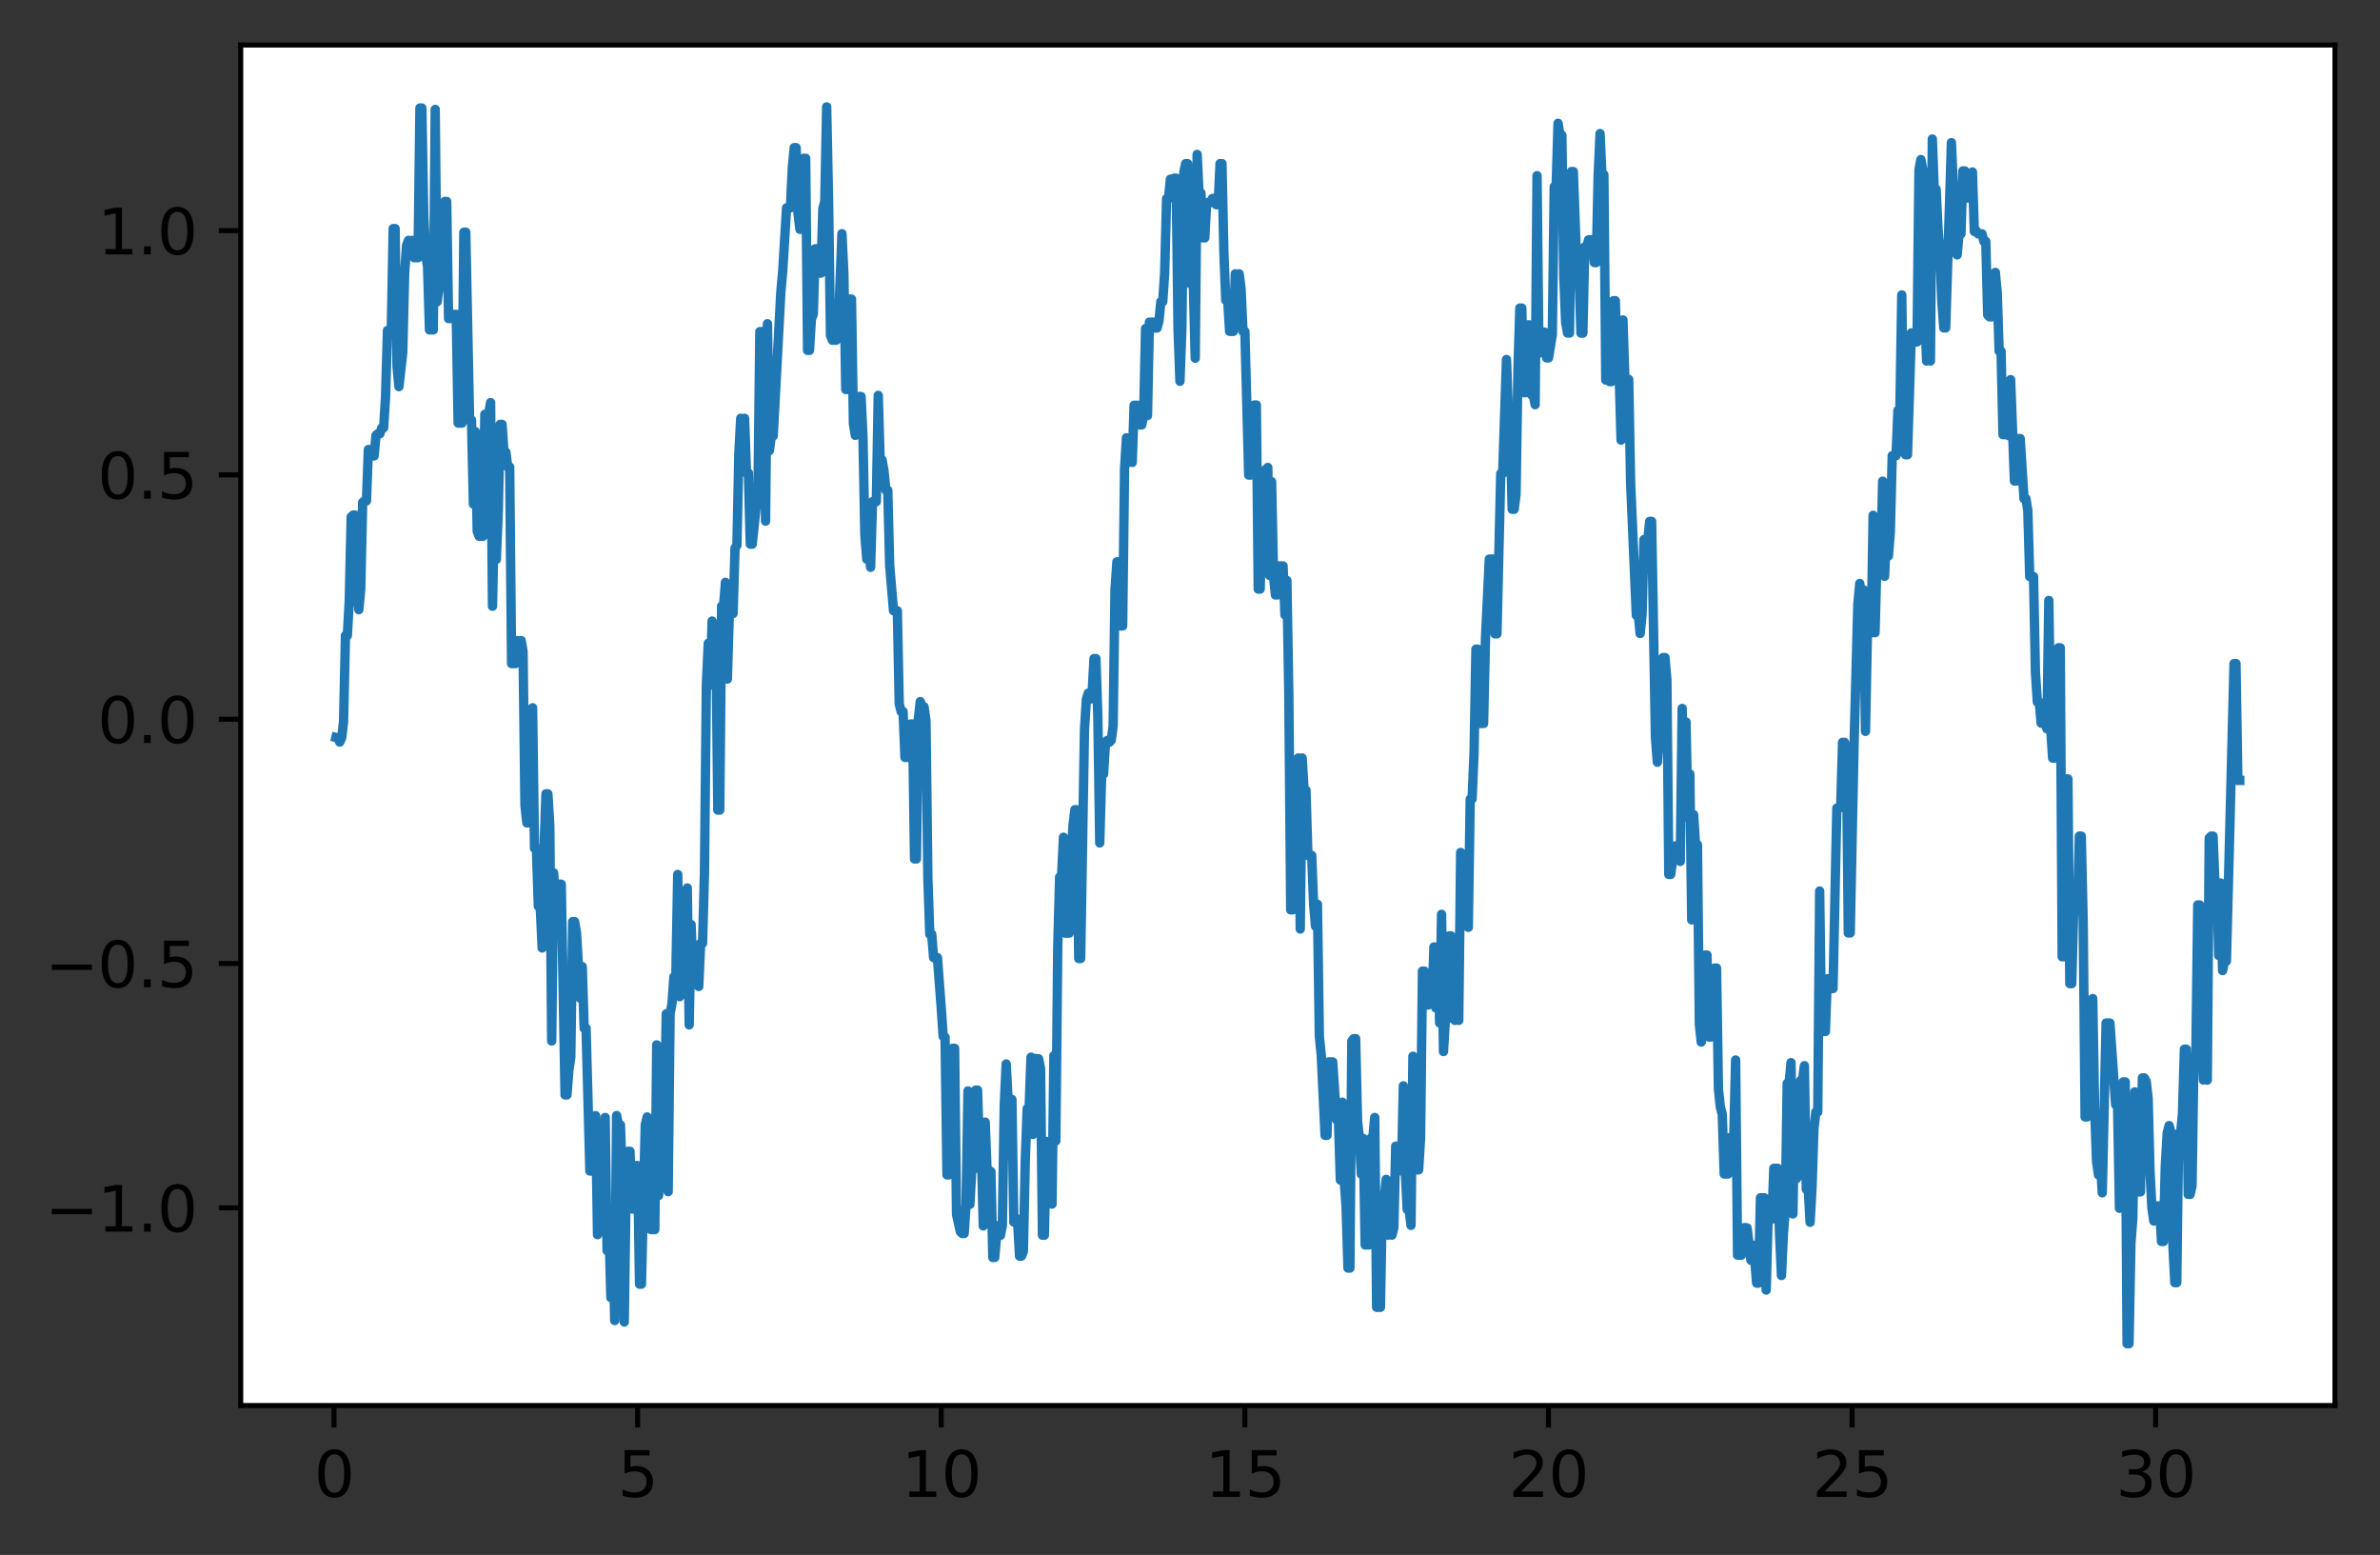 <?xml version="1.0" encoding="utf-8" standalone="no"?>
<!DOCTYPE svg PUBLIC "-//W3C//DTD SVG 1.1//EN"
  "http://www.w3.org/Graphics/SVG/1.1/DTD/svg11.dtd">
<svg height="248.518pt" version="1.1" viewBox="0 0 380.483 248.518" width="380.483pt" xmlns="http://www.w3.org/2000/svg" xmlns:xlink="http://www.w3.org/1999/xlink">
 <rect x="0" y="0" width="380.483" height="248.518" fill="#333333" stroke="none"/>
 <defs>
  <style type="text/css">*{stroke-linecap:butt;stroke-linejoin:round;}</style>
 </defs>
 <g id="figure_1">
  <g id="patch_1">
   <path d="M -0 248.518 
L 380.483 248.518 
L 380.483 0 
L -0 0 
z
" style="fill:none;"/>
  </g>
  <g id="axes_1">
   <g id="patch_2">
    <path d="M 38.483 224.64 
L 373.283 224.64 
L 373.283 7.2 
L 38.483 7.2 
z
" style="fill:#ffffff;"/>
   </g>
   <g id="matplotlib.axis_1">
    <g id="xtick_1">
     <g id="line2d_1">
      <defs>
       <path d="M 0 0 
L 0 3.5 
" id="m17f7e27349" style="stroke:#000000;stroke-width:0.8;"/>
      </defs>
      <g>
       <use style="stroke:#000000;stroke-width:0.8;" x="53.396" xlink:href="#m17f7e27349" y="224.64"/>
      </g>
     </g>
     <g id="text_1">
      <!-- 0 -->
      <g transform="translate(50.214 239.238)scale(0.1 -0.1)">
       <defs>
        <path d="M 2034 4250 
Q 1547 4250 1301 3770 
Q 1056 3291 1056 2328 
Q 1056 1369 1301 889 
Q 1547 409 2034 409 
Q 2525 409 2770 889 
Q 3016 1369 3016 2328 
Q 3016 3291 2770 3770 
Q 2525 4250 2034 4250 
z
M 2034 4750 
Q 2819 4750 3233 4129 
Q 3647 3509 3647 2328 
Q 3647 1150 3233 529 
Q 2819 -91 2034 -91 
Q 1250 -91 836 529 
Q 422 1150 422 2328 
Q 422 3509 836 4129 
Q 1250 4750 2034 4750 
z
" id="DejaVuSans-30" transform="scale(0.016)"/>
       </defs>
       <use xlink:href="#DejaVuSans-30"/>
      </g>
     </g>
    </g>
    <g id="xtick_2">
     <g id="line2d_2">
      <g>
       <use style="stroke:#000000;stroke-width:0.8;" x="101.934" xlink:href="#m17f7e27349" y="224.64"/>
      </g>
     </g>
     <g id="text_2">
      <!-- 5 -->
      <g transform="translate(98.753 239.238)scale(0.1 -0.1)">
       <defs>
        <path d="M 691 4666 
L 3169 4666 
L 3169 4134 
L 1269 4134 
L 1269 2991 
Q 1406 3038 1543 3061 
Q 1681 3084 1819 3084 
Q 2600 3084 3056 2656 
Q 3513 2228 3513 1497 
Q 3513 744 3044 326 
Q 2575 -91 1722 -91 
Q 1428 -91 1123 -41 
Q 819 9 494 109 
L 494 744 
Q 775 591 1075 516 
Q 1375 441 1709 441 
Q 2250 441 2565 725 
Q 2881 1009 2881 1497 
Q 2881 1984 2565 2268 
Q 2250 2553 1709 2553 
Q 1456 2553 1204 2497 
Q 953 2441 691 2322 
L 691 4666 
z
" id="DejaVuSans-35" transform="scale(0.016)"/>
       </defs>
       <use xlink:href="#DejaVuSans-35"/>
      </g>
     </g>
    </g>
    <g id="xtick_3">
     <g id="line2d_3">
      <g>
       <use style="stroke:#000000;stroke-width:0.8;" x="150.472" xlink:href="#m17f7e27349" y="224.64"/>
      </g>
     </g>
     <g id="text_3">
      <!-- 10 -->
      <g transform="translate(144.11 239.238)scale(0.1 -0.1)">
       <defs>
        <path d="M 794 531 
L 1825 531 
L 1825 4091 
L 703 3866 
L 703 4441 
L 1819 4666 
L 2450 4666 
L 2450 531 
L 3481 531 
L 3481 0 
L 794 0 
L 794 531 
z
" id="DejaVuSans-31" transform="scale(0.016)"/>
       </defs>
       <use xlink:href="#DejaVuSans-31"/>
       <use x="63.623" xlink:href="#DejaVuSans-30"/>
      </g>
     </g>
    </g>
    <g id="xtick_4">
     <g id="line2d_4">
      <g>
       <use style="stroke:#000000;stroke-width:0.8;" x="199.01" xlink:href="#m17f7e27349" y="224.64"/>
      </g>
     </g>
     <g id="text_4">
      <!-- 15 -->
      <g transform="translate(192.648 239.238)scale(0.1 -0.1)">
       <use xlink:href="#DejaVuSans-31"/>
       <use x="63.623" xlink:href="#DejaVuSans-35"/>
      </g>
     </g>
    </g>
    <g id="xtick_5">
     <g id="line2d_5">
      <g>
       <use style="stroke:#000000;stroke-width:0.8;" x="247.548" xlink:href="#m17f7e27349" y="224.64"/>
      </g>
     </g>
     <g id="text_5">
      <!-- 20 -->
      <g transform="translate(241.186 239.238)scale(0.1 -0.1)">
       <defs>
        <path d="M 1228 531 
L 3431 531 
L 3431 0 
L 469 0 
L 469 531 
Q 828 903 1448 1529 
Q 2069 2156 2228 2338 
Q 2531 2678 2651 2914 
Q 2772 3150 2772 3378 
Q 2772 3750 2511 3984 
Q 2250 4219 1831 4219 
Q 1534 4219 1204 4116 
Q 875 4013 500 3803 
L 500 4441 
Q 881 4594 1212 4672 
Q 1544 4750 1819 4750 
Q 2544 4750 2975 4387 
Q 3406 4025 3406 3419 
Q 3406 3131 3298 2873 
Q 3191 2616 2906 2266 
Q 2828 2175 2409 1742 
Q 1991 1309 1228 531 
z
" id="DejaVuSans-32" transform="scale(0.016)"/>
       </defs>
       <use xlink:href="#DejaVuSans-32"/>
       <use x="63.623" xlink:href="#DejaVuSans-30"/>
      </g>
     </g>
    </g>
    <g id="xtick_6">
     <g id="line2d_6">
      <g>
       <use style="stroke:#000000;stroke-width:0.8;" x="296.086" xlink:href="#m17f7e27349" y="224.64"/>
      </g>
     </g>
     <g id="text_6">
      <!-- 25 -->
      <g transform="translate(289.724 239.238)scale(0.1 -0.1)">
       <use xlink:href="#DejaVuSans-32"/>
       <use x="63.623" xlink:href="#DejaVuSans-35"/>
      </g>
     </g>
    </g>
    <g id="xtick_7">
     <g id="line2d_7">
      <g>
       <use style="stroke:#000000;stroke-width:0.8;" x="344.625" xlink:href="#m17f7e27349" y="224.64"/>
      </g>
     </g>
     <g id="text_7">
      <!-- 30 -->
      <g transform="translate(338.262 239.238)scale(0.1 -0.1)">
       <defs>
        <path d="M 2597 2516 
Q 3050 2419 3304 2112 
Q 3559 1806 3559 1356 
Q 3559 666 3084 287 
Q 2609 -91 1734 -91 
Q 1441 -91 1130 -33 
Q 819 25 488 141 
L 488 750 
Q 750 597 1062 519 
Q 1375 441 1716 441 
Q 2309 441 2620 675 
Q 2931 909 2931 1356 
Q 2931 1769 2642 2001 
Q 2353 2234 1838 2234 
L 1294 2234 
L 1294 2753 
L 1863 2753 
Q 2328 2753 2575 2939 
Q 2822 3125 2822 3475 
Q 2822 3834 2567 4026 
Q 2313 4219 1838 4219 
Q 1578 4219 1281 4162 
Q 984 4106 628 3988 
L 628 4550 
Q 988 4650 1302 4700 
Q 1616 4750 1894 4750 
Q 2613 4750 3031 4423 
Q 3450 4097 3450 3541 
Q 3450 3153 3228 2886 
Q 3006 2619 2597 2516 
z
" id="DejaVuSans-33" transform="scale(0.016)"/>
       </defs>
       <use xlink:href="#DejaVuSans-33"/>
       <use x="63.623" xlink:href="#DejaVuSans-30"/>
      </g>
     </g>
    </g>
   </g>
   <g id="matplotlib.axis_2">
    <g id="ytick_1">
     <g id="line2d_8">
      <defs>
       <path d="M 0 0 
L -3.5 0 
" id="mf1d650a796" style="stroke:#000000;stroke-width:0.8;"/>
      </defs>
      <g>
       <use style="stroke:#000000;stroke-width:0.8;" x="38.483" xlink:href="#mf1d650a796" y="193.047"/>
      </g>
     </g>
     <g id="text_8">
      <!-- −1.0 -->
      <g transform="translate(7.2 196.846)scale(0.1 -0.1)">
       <defs>
        <path d="M 678 2272 
L 4684 2272 
L 4684 1741 
L 678 1741 
L 678 2272 
z
" id="DejaVuSans-2212" transform="scale(0.016)"/>
        <path d="M 684 794 
L 1344 794 
L 1344 0 
L 684 0 
L 684 794 
z
" id="DejaVuSans-2e" transform="scale(0.016)"/>
       </defs>
       <use xlink:href="#DejaVuSans-2212"/>
       <use x="83.789" xlink:href="#DejaVuSans-31"/>
       <use x="147.412" xlink:href="#DejaVuSans-2e"/>
       <use x="179.199" xlink:href="#DejaVuSans-30"/>
      </g>
     </g>
    </g>
    <g id="ytick_2">
     <g id="line2d_9">
      <g>
       <use style="stroke:#000000;stroke-width:0.8;" x="38.483" xlink:href="#mf1d650a796" y="153.999"/>
      </g>
     </g>
     <g id="text_9">
      <!-- −0.5 -->
      <g transform="translate(7.2 157.798)scale(0.1 -0.1)">
       <use xlink:href="#DejaVuSans-2212"/>
       <use x="83.789" xlink:href="#DejaVuSans-30"/>
       <use x="147.412" xlink:href="#DejaVuSans-2e"/>
       <use x="179.199" xlink:href="#DejaVuSans-35"/>
      </g>
     </g>
    </g>
    <g id="ytick_3">
     <g id="line2d_10">
      <g>
       <use style="stroke:#000000;stroke-width:0.8;" x="38.483" xlink:href="#mf1d650a796" y="114.95"/>
      </g>
     </g>
     <g id="text_10">
      <!-- 0.0 -->
      <g transform="translate(15.58 118.75)scale(0.1 -0.1)">
       <use xlink:href="#DejaVuSans-30"/>
       <use x="63.623" xlink:href="#DejaVuSans-2e"/>
       <use x="95.41" xlink:href="#DejaVuSans-30"/>
      </g>
     </g>
    </g>
    <g id="ytick_4">
     <g id="line2d_11">
      <g>
       <use style="stroke:#000000;stroke-width:0.8;" x="38.483" xlink:href="#mf1d650a796" y="75.902"/>
      </g>
     </g>
     <g id="text_11">
      <!-- 0.5 -->
      <g transform="translate(15.58 79.701)scale(0.1 -0.1)">
       <use xlink:href="#DejaVuSans-30"/>
       <use x="63.623" xlink:href="#DejaVuSans-2e"/>
       <use x="95.41" xlink:href="#DejaVuSans-35"/>
      </g>
     </g>
    </g>
    <g id="ytick_5">
     <g id="line2d_12">
      <g>
       <use style="stroke:#000000;stroke-width:0.8;" x="38.483" xlink:href="#mf1d650a796" y="36.853"/>
      </g>
     </g>
     <g id="text_12">
      <!-- 1.0 -->
      <g transform="translate(15.58 40.653)scale(0.1 -0.1)">
       <use xlink:href="#DejaVuSans-31"/>
       <use x="63.623" xlink:href="#DejaVuSans-2e"/>
       <use x="95.41" xlink:href="#DejaVuSans-30"/>
      </g>
     </g>
    </g>
   </g>
   <g id="line2d_13">
    <path clip-path="url(#p1b86e1cc46)" d="M 53.701 117.859 
L 54.006 117.932 
L 54.312 118.605 
L 54.617 117.932 
L 54.922 115.355 
L 55.227 101.572 
L 55.533 101.572 
L 55.838 95.887 
L 56.143 82.622 
L 56.449 82.327 
L 56.754 82.327 
L 57.059 94.157 
L 57.364 97.441 
L 57.67 94.157 
L 57.975 80.301 
L 58.28 80.057 
L 58.585 80.057 
L 58.891 71.854 
L 59.196 71.854 
L 59.501 72.866 
L 59.807 72.866 
L 60.112 69.571 
L 60.417 69.333 
L 60.722 69.333 
L 61.028 68.376 
L 61.333 68.376 
L 61.638 63.402 
L 61.944 52.818 
L 62.554 52.818 
L 62.859 36.532 
L 63.165 36.532 
L 63.47 58.537 
L 63.775 61.791 
L 64.386 56.323 
L 64.691 43.637 
L 64.996 39.234 
L 65.302 38.418 
L 65.607 39.234 
L 65.912 38.418 
L 66.217 41.184 
L 66.828 41.184 
L 67.133 17.267 
L 67.439 17.267 
L 67.744 34.304 
L 68.049 40.653 
L 68.354 42.615 
L 68.66 52.72 
L 69.27 52.72 
L 69.576 17.489 
L 69.881 48.234 
L 70.186 45.927 
L 70.491 45.927 
L 70.797 40.611 
L 71.102 32.202 
L 71.407 32.202 
L 71.712 50.913 
L 72.018 50.913 
L 72.323 50.239 
L 72.934 50.239 
L 73.239 67.612 
L 73.849 67.612 
L 74.155 37.113 
L 74.46 37.113 
L 75.071 67.132 
L 75.376 67.132 
L 75.681 80.564 
L 75.986 68.979 
L 76.292 84.932 
L 76.597 85.715 
L 77.208 85.715 
L 77.513 66.22 
L 78.123 66.22 
L 78.429 64.343 
L 78.734 96.893 
L 79.039 81.974 
L 79.344 89.411 
L 79.65 81.974 
L 79.955 67.828 
L 80.26 67.828 
L 80.566 72.251 
L 80.871 72.253 
L 81.176 74.64 
L 81.481 74.64 
L 81.787 106.061 
L 82.397 106.061 
L 82.703 102.38 
L 83.008 104.078 
L 83.313 102.38 
L 83.618 104.078 
L 83.924 128.747 
L 84.229 131.515 
L 84.84 131.515 
L 85.145 113.126 
L 85.45 135.573 
L 85.755 135.573 
L 86.061 144.841 
L 86.366 144.841 
L 86.671 151.509 
L 86.976 135.439 
L 87.282 126.876 
L 87.587 126.876 
L 87.892 131.96 
L 88.198 166.374 
L 88.503 139.507 
L 88.808 143.613 
L 89.113 141.316 
L 89.724 141.316 
L 90.335 174.993 
L 90.64 174.993 
L 90.945 171.046 
L 91.25 168.928 
L 91.556 147.307 
L 91.861 147.307 
L 92.166 149.14 
L 92.777 159.559 
L 93.082 154.497 
L 93.387 164.336 
L 93.693 164.336 
L 94.303 187.155 
L 94.914 187.155 
L 95.219 178.316 
L 95.524 197.331 
L 95.83 196.428 
L 96.44 196.428 
L 96.745 178.607 
L 97.051 199.876 
L 97.356 196.574 
L 97.661 207.397 
L 97.967 196.574 
L 98.272 211.055 
L 98.577 178.296 
L 98.882 179.794 
L 99.188 179.794 
L 99.493 189.127 
L 99.798 211.286 
L 100.103 189.127 
L 100.409 184.012 
L 100.714 184.012 
L 101.019 193.222 
L 101.325 193.222 
L 101.63 186.298 
L 101.935 186.298 
L 102.24 205.246 
L 102.546 205.246 
L 103.156 179.781 
L 103.462 178.518 
L 103.767 179.781 
L 104.072 196.517 
L 104.683 196.517 
L 104.988 167.002 
L 105.293 191.084 
L 105.599 180.151 
L 106.209 180.151 
L 106.514 162.042 
L 106.82 190.454 
L 107.125 162.042 
L 107.43 160.388 
L 107.735 156.128 
L 108.041 156.128 
L 108.346 139.766 
L 108.651 159.302 
L 108.957 157.785 
L 109.567 157.785 
L 109.872 141.924 
L 110.178 163.799 
L 110.483 147.753 
L 110.788 156.406 
L 111.399 156.406 
L 111.704 157.667 
L 112.009 150.758 
L 112.315 150.758 
L 112.62 139.563 
L 112.925 109.513 
L 113.23 102.82 
L 113.536 109.513 
L 113.841 99.262 
L 114.146 102.891 
L 114.452 102.891 
L 114.757 129.473 
L 115.062 129.473 
L 115.367 96.863 
L 115.673 96.863 
L 115.978 93.075 
L 116.283 108.527 
L 116.589 98.047 
L 117.199 98.047 
L 117.504 87.62 
L 117.81 87.154 
L 118.115 72.499 
L 118.42 66.856 
L 118.726 72.499 
L 119.031 66.856 
L 119.336 75.598 
L 119.641 75.598 
L 119.947 86.97 
L 120.252 86.97 
L 120.862 81.178 
L 121.168 79.315 
L 121.473 53.005 
L 122.084 53.005 
L 122.389 83.289 
L 122.694 51.741 
L 122.999 72.022 
L 123.305 69.664 
L 123.61 69.664 
L 124.831 46.641 
L 125.136 43.259 
L 125.747 33.222 
L 126.358 33.222 
L 126.663 26.832 
L 126.968 23.602 
L 127.273 23.602 
L 127.579 34.115 
L 127.884 36.654 
L 128.189 34.115 
L 128.494 25.303 
L 128.8 25.303 
L 129.105 55.998 
L 129.41 55.998 
L 129.716 50.953 
L 130.021 50.217 
L 130.326 39.758 
L 130.631 39.758 
L 130.937 43.65 
L 131.242 43.65 
L 131.547 33.352 
L 131.853 32.22 
L 132.158 17.084 
L 132.463 32.22 
L 132.768 53.624 
L 133.074 54.376 
L 133.684 54.376 
L 133.989 53.149 
L 134.6 37.349 
L 134.905 43.718 
L 135.211 62.25 
L 135.516 62.25 
L 135.821 47.808 
L 136.126 47.808 
L 136.432 67.716 
L 136.737 69.581 
L 137.042 67.716 
L 137.348 63.377 
L 137.653 63.377 
L 137.958 69.757 
L 138.263 85.535 
L 138.569 89.371 
L 138.874 85.535 
L 139.179 90.666 
L 139.485 80.184 
L 140.095 80.184 
L 140.4 63.191 
L 140.706 73.501 
L 141.011 73.501 
L 141.316 75.26 
L 141.621 78.347 
L 141.927 78.347 
L 142.232 90.41 
L 142.843 97.609 
L 143.453 97.609 
L 143.758 112.512 
L 144.064 113.727 
L 144.369 113.727 
L 144.674 121.049 
L 145.285 121.049 
L 145.59 115.718 
L 145.895 115.718 
L 146.201 137.281 
L 146.506 137.281 
L 146.811 114.94 
L 147.117 112.129 
L 147.422 112.972 
L 147.727 112.972 
L 148.032 115.229 
L 148.338 140.471 
L 148.643 149.312 
L 148.948 149.312 
L 149.253 153.058 
L 149.864 153.058 
L 150.475 161.131 
L 150.78 165.631 
L 151.085 165.781 
L 151.39 187.772 
L 151.696 187.772 
L 152.001 185.183 
L 152.306 167.553 
L 152.612 167.553 
L 152.917 194.115 
L 153.527 196.859 
L 153.833 197.146 
L 154.138 197.146 
L 154.443 192.49 
L 154.749 174.364 
L 155.054 192.49 
L 155.359 186.879 
L 155.664 186.879 
L 155.97 174.228 
L 156.275 174.228 
L 156.58 183.796 
L 156.885 183.796 
L 157.191 195.929 
L 157.496 179.343 
L 157.801 187.051 
L 158.107 187.051 
L 158.412 187.249 
L 158.717 200.977 
L 159.022 200.977 
L 159.328 197.443 
L 159.633 195.879 
L 159.938 197.443 
L 160.244 195.879 
L 160.549 176.602 
L 160.854 170.047 
L 161.159 175.721 
L 161.77 175.721 
L 162.075 195.312 
L 162.38 194.68 
L 162.686 195.312 
L 162.991 200.762 
L 163.296 200.762 
L 163.602 200.03 
L 163.907 185.539 
L 164.212 177.192 
L 164.517 177.192 
L 164.823 168.968 
L 165.128 181.314 
L 165.433 169.168 
L 166.044 169.228 
L 166.349 170.782 
L 166.654 197.419 
L 166.96 197.419 
L 167.265 182.459 
L 167.876 182.459 
L 168.181 192.448 
L 168.486 168.719 
L 168.791 182.348 
L 169.097 151.444 
L 169.402 140.176 
L 169.707 140.176 
L 170.012 133.815 
L 170.318 149.141 
L 170.928 149.141 
L 171.234 137.373 
L 171.539 131.863 
L 171.844 129.41 
L 172.149 129.41 
L 172.455 153.194 
L 172.76 153.194 
L 173.371 116.7 
L 173.676 111.749 
L 173.981 110.783 
L 174.286 111.749 
L 174.592 110.783 
L 174.897 105.263 
L 175.202 105.263 
L 175.508 114.508 
L 175.813 134.728 
L 176.118 123.713 
L 176.423 123.713 
L 176.729 118.636 
L 177.034 118.329 
L 177.339 118.636 
L 177.644 118.329 
L 177.95 116.045 
L 178.255 94.199 
L 178.56 89.791 
L 178.866 89.791 
L 179.171 100.042 
L 179.476 100.042 
L 179.781 74.887 
L 180.087 69.978 
L 180.392 73.913 
L 180.697 69.978 
L 181.003 73.913 
L 181.308 64.777 
L 181.918 64.777 
L 182.224 67.913 
L 182.529 67.913 
L 182.834 66.414 
L 183.139 52.506 
L 183.445 66.414 
L 183.75 51.489 
L 184.361 51.489 
L 184.666 52.429 
L 184.971 52.429 
L 185.276 51.302 
L 185.582 48.218 
L 185.887 48.209 
L 186.192 43.56 
L 186.498 31.76 
L 186.803 31.76 
L 187.108 28.641 
L 187.413 28.641 
L 187.719 28.482 
L 188.024 28.482 
L 188.329 52.583 
L 188.635 60.94 
L 188.94 52.583 
L 189.245 27.605 
L 189.55 26.156 
L 189.856 26.156 
L 190.161 45.267 
L 190.466 45.429 
L 190.771 45.267 
L 191.077 57.246 
L 191.382 24.683 
L 191.687 30.853 
L 191.993 30.853 
L 192.298 38.016 
L 192.603 38.016 
L 192.908 32.386 
L 193.519 32.386 
L 193.824 31.721 
L 194.13 31.721 
L 194.435 32.715 
L 194.74 32.715 
L 195.045 26.153 
L 195.351 26.153 
L 195.656 40.287 
L 195.961 47.982 
L 196.267 47.982 
L 196.572 52.954 
L 197.182 52.954 
L 197.488 43.766 
L 197.793 46.148 
L 198.098 43.766 
L 198.403 46.148 
L 198.709 52.974 
L 199.014 52.974 
L 199.625 75.927 
L 199.93 75.927 
L 200.235 73.049 
L 200.54 64.729 
L 200.846 64.729 
L 201.151 94.148 
L 201.456 94.148 
L 201.762 80.562 
L 202.067 75.185 
L 202.372 75.185 
L 202.677 74.714 
L 202.983 91.982 
L 203.288 76.988 
L 203.593 91.982 
L 203.898 95.085 
L 204.204 95.085 
L 204.509 90.452 
L 205.12 90.452 
L 205.425 98.292 
L 205.73 92.775 
L 206.035 110.698 
L 206.341 145.416 
L 206.646 145.416 
L 206.951 129.555 
L 207.257 129.555 
L 207.562 121.147 
L 207.867 148.482 
L 208.172 121.147 
L 208.478 126.303 
L 208.783 126.303 
L 209.088 136.715 
L 209.699 136.715 
L 210.004 144.534 
L 210.309 148.04 
L 210.615 144.534 
L 210.92 165.62 
L 211.225 168.658 
L 211.836 181.46 
L 212.141 181.46 
L 212.446 169.727 
L 213.057 169.727 
L 213.667 178.957 
L 213.973 178.957 
L 214.278 188.599 
L 214.583 176.158 
L 214.889 188.599 
L 215.194 192.876 
L 215.499 202.674 
L 215.804 202.674 
L 216.11 166.385 
L 216.415 166.008 
L 216.72 166.008 
L 217.026 179.173 
L 217.331 181.96 
L 217.636 187.661 
L 217.941 181.96 
L 218.247 198.973 
L 218.857 198.973 
L 219.162 181.912 
L 219.468 181.912 
L 219.773 178.604 
L 220.078 208.943 
L 220.689 208.943 
L 220.994 191.531 
L 221.299 191.531 
L 221.605 188.498 
L 221.91 197.41 
L 222.215 196.235 
L 222.521 197.41 
L 222.826 196.235 
L 223.131 183.188 
L 223.742 183.188 
L 224.047 187.151 
L 224.352 173.55 
L 224.657 187.151 
L 224.963 193.305 
L 225.268 193.305 
L 225.573 195.846 
L 225.879 168.814 
L 226.184 186.972 
L 226.794 186.972 
L 227.1 181.863 
L 227.405 155.212 
L 227.71 155.212 
L 228.016 160.629 
L 228.321 160.629 
L 228.626 160.16 
L 228.931 160.16 
L 229.237 151.343 
L 229.542 161.097 
L 229.847 151.343 
L 230.153 163.497 
L 230.458 146.137 
L 230.763 168.061 
L 231.068 162.899 
L 231.374 162.899 
L 231.679 149.59 
L 231.984 149.59 
L 232.289 162.292 
L 232.595 163.079 
L 232.9 162.292 
L 233.205 163.079 
L 233.511 136.247 
L 233.816 142.628 
L 234.426 142.628 
L 234.732 148.207 
L 235.037 127.727 
L 235.342 127.677 
L 235.648 120.424 
L 235.953 103.756 
L 236.258 103.756 
L 236.563 115.629 
L 237.174 115.629 
L 237.479 102.028 
L 238.09 89.359 
L 238.7 89.359 
L 239.006 101.303 
L 239.311 101.303 
L 239.921 75.694 
L 240.227 75.694 
L 240.837 57.459 
L 241.143 65.854 
L 241.448 69.603 
L 241.753 81.398 
L 242.058 81.398 
L 242.364 79.03 
L 242.669 59.005 
L 242.974 49.235 
L 243.28 49.235 
L 243.585 62.757 
L 243.89 62.757 
L 244.195 51.927 
L 244.501 51.927 
L 244.806 63.075 
L 245.111 63.075 
L 245.417 64.678 
L 245.722 28.08 
L 246.027 56.457 
L 246.332 53.085 
L 246.943 53.085 
L 247.248 57.198 
L 247.553 57.198 
L 248.164 53.468 
L 248.469 29.84 
L 248.775 29.84 
L 249.08 19.705 
L 249.385 21.604 
L 249.69 21.604 
L 249.996 44.208 
L 250.301 51.627 
L 250.606 53.229 
L 250.912 53.229 
L 251.217 27.421 
L 251.522 27.421 
L 252.133 44.009 
L 252.438 44.009 
L 252.743 53.241 
L 253.048 53.241 
L 253.354 39.471 
L 253.659 39.471 
L 253.964 38.325 
L 254.575 38.325 
L 254.88 41.965 
L 255.185 41.965 
L 255.491 28.15 
L 255.796 21.35 
L 256.101 28.15 
L 256.407 27.922 
L 256.712 60.746 
L 257.017 60.746 
L 257.322 60.986 
L 257.628 60.986 
L 257.933 48.06 
L 258.238 48.06 
L 258.544 59.742 
L 258.849 59.742 
L 259.154 70.338 
L 259.459 51.135 
L 259.765 60.639 
L 260.375 60.639 
L 260.68 77.154 
L 261.596 98.333 
L 261.902 98.165 
L 262.207 101.253 
L 262.512 98.165 
L 262.817 86.241 
L 263.428 86.241 
L 263.733 83.334 
L 264.039 83.334 
L 264.649 117.813 
L 264.954 121.822 
L 265.26 117.813 
L 265.565 107.764 
L 265.87 105.096 
L 266.176 105.096 
L 266.481 108.678 
L 266.786 139.751 
L 267.091 139.751 
L 267.702 135.222 
L 268.312 135.222 
L 268.618 137.674 
L 268.923 113.23 
L 269.228 130.635 
L 269.534 115.387 
L 269.839 130.635 
L 270.144 123.694 
L 270.449 147.022 
L 270.755 130.214 
L 271.06 135.007 
L 271.365 135.007 
L 271.671 163.718 
L 271.976 166.549 
L 272.281 163.718 
L 272.586 152.65 
L 272.892 152.65 
L 273.197 165.743 
L 273.502 165.743 
L 274.113 154.725 
L 274.418 154.725 
L 274.723 174.109 
L 275.029 176.94 
L 275.334 178.123 
L 275.639 187.631 
L 276.25 187.631 
L 276.555 181.811 
L 277.166 181.811 
L 277.471 169.418 
L 277.776 200.606 
L 278.387 200.606 
L 278.692 196.266 
L 278.997 196.192 
L 279.303 196.266 
L 279.913 201.413 
L 280.218 198.995 
L 280.524 201.413 
L 280.829 205.074 
L 281.134 205.074 
L 281.439 191.439 
L 282.05 191.439 
L 282.355 206.181 
L 282.661 194.872 
L 283.271 194.872 
L 283.576 186.73 
L 284.187 186.73 
L 284.492 197.245 
L 284.798 203.859 
L 285.103 197.245 
L 285.408 193.349 
L 285.713 173.148 
L 286.019 173.148 
L 286.324 169.838 
L 286.629 194.02 
L 286.935 175.685 
L 287.24 188.335 
L 287.545 175.685 
L 287.85 172.712 
L 288.156 172.712 
L 288.461 170.329 
L 288.766 190.086 
L 289.071 189.834 
L 289.377 195.357 
L 289.682 189.834 
L 289.987 180.437 
L 290.293 177.729 
L 290.598 177.729 
L 290.903 142.411 
L 291.208 164.859 
L 291.819 164.859 
L 292.124 156.438 
L 292.43 156.438 
L 292.735 157.999 
L 293.04 157.999 
L 293.651 129.155 
L 294.261 129.096 
L 294.567 118.646 
L 294.872 118.646 
L 295.177 119.797 
L 295.482 149.113 
L 295.788 149.113 
L 296.398 119.178 
L 297.009 96.566 
L 297.314 93.252 
L 297.619 96.566 
L 297.925 94.275 
L 298.23 116.885 
L 298.535 101.291 
L 298.84 101.291 
L 299.146 101.122 
L 299.451 82.361 
L 299.756 101.122 
L 300.062 89.564 
L 300.672 89.564 
L 300.977 76.905 
L 301.283 92.11 
L 301.588 85.083 
L 301.893 88.857 
L 302.198 85.083 
L 302.504 72.833 
L 303.114 72.833 
L 303.42 65.588 
L 303.725 65.588 
L 304.03 47.135 
L 304.335 72.079 
L 304.641 72.678 
L 304.946 72.678 
L 305.557 53.212 
L 305.862 54.658 
L 306.472 54.658 
L 306.778 27.119 
L 307.083 25.502 
L 307.388 27.119 
L 307.694 49.966 
L 307.999 57.695 
L 308.304 49.966 
L 308.609 57.695 
L 308.915 22.218 
L 309.22 30.25 
L 309.525 30.25 
L 309.83 36.7 
L 310.136 40.37 
L 310.441 48.234 
L 310.746 52.406 
L 311.052 52.406 
L 311.967 22.799 
L 312.273 30 
L 312.578 34.305 
L 312.883 40.738 
L 313.189 37.384 
L 313.494 37.384 
L 313.799 27.325 
L 314.104 27.325 
L 314.41 31.633 
L 315.02 31.633 
L 315.326 27.49 
L 315.631 36.99 
L 315.936 36.886 
L 316.241 37.372 
L 316.852 37.372 
L 317.157 38.583 
L 317.462 38.583 
L 317.768 50.325 
L 318.073 50.645 
L 318.378 50.645 
L 318.989 43.536 
L 319.294 46.858 
L 319.599 56.132 
L 319.905 56.132 
L 320.21 69.461 
L 320.821 69.461 
L 321.126 69.62 
L 321.431 60.675 
L 322.042 76.873 
L 322.347 76.873 
L 322.652 70.094 
L 322.957 70.094 
L 323.568 79.686 
L 323.873 79.686 
L 324.179 81.58 
L 324.484 92.149 
L 325.094 92.149 
L 325.4 107.495 
L 325.705 112.201 
L 326.01 112.201 
L 326.316 115.586 
L 326.926 115.586 
L 327.231 116.479 
L 327.537 95.968 
L 327.842 116.479 
L 328.147 121.16 
L 328.453 121.16 
L 328.758 109.303 
L 329.063 103.536 
L 329.368 103.536 
L 329.674 152.916 
L 329.979 152.916 
L 330.284 124.496 
L 330.589 124.496 
L 330.895 157.208 
L 331.2 157.208 
L 331.505 145.617 
L 332.116 145.617 
L 332.421 133.638 
L 332.726 133.638 
L 333.032 147.371 
L 333.337 178.516 
L 333.642 178.516 
L 333.948 175.927 
L 334.253 175.927 
L 334.558 159.591 
L 334.863 177.202 
L 335.169 185.626 
L 335.474 187.773 
L 335.779 185.626 
L 336.085 190.641 
L 336.695 163.509 
L 337.306 163.509 
L 338.221 176.551 
L 338.527 176.551 
L 338.832 193.113 
L 339.137 174.668 
L 339.443 172.919 
L 339.748 172.919 
L 340.053 214.756 
L 340.358 214.756 
L 340.664 198.691 
L 340.969 194.68 
L 341.274 174.514 
L 341.58 190.481 
L 342.19 190.481 
L 342.495 172.283 
L 342.801 172.283 
L 343.106 172.817 
L 343.411 175.51 
L 343.716 187.213 
L 344.022 193.105 
L 344.327 195.15 
L 344.632 193.105 
L 344.938 192.735 
L 345.243 192.735 
L 345.548 198.419 
L 345.853 198.419 
L 346.159 186.325 
L 346.464 181.054 
L 346.769 179.901 
L 347.075 181.054 
L 347.38 199.172 
L 347.685 205 
L 347.99 205 
L 348.296 181.134 
L 348.601 181.134 
L 348.906 178.023 
L 349.212 167.694 
L 349.517 167.694 
L 349.822 190.894 
L 350.127 190.894 
L 350.433 189.524 
L 350.738 169.352 
L 351.043 168.476 
L 351.348 144.636 
L 351.654 144.636 
L 351.959 164.357 
L 352.264 172.625 
L 352.57 164.357 
L 352.875 172.625 
L 353.18 133.961 
L 353.485 133.64 
L 353.791 133.64 
L 354.096 141.147 
L 354.401 141.147 
L 354.707 152.723 
L 355.012 141.133 
L 355.317 155.123 
L 355.622 153.617 
L 355.928 153.617 
L 357.149 106.064 
L 357.454 106.064 
L 357.759 124.732 
L 358.065 124.732 
L 358.065 124.732 
" style="fill:none;stroke:#1f77b4;stroke-linecap:square;stroke-width:1.5;"/>
   </g>
   <g id="patch_3">
    <path d="M 38.483 224.64 
L 38.483 7.2 
" style="fill:none;stroke:#000000;stroke-linecap:square;stroke-linejoin:miter;stroke-width:0.8;"/>
   </g>
   <g id="patch_4">
    <path d="M 373.283 224.64 
L 373.283 7.2 
" style="fill:none;stroke:#000000;stroke-linecap:square;stroke-linejoin:miter;stroke-width:0.8;"/>
   </g>
   <g id="patch_5">
    <path d="M 38.483 224.64 
L 373.283 224.64 
" style="fill:none;stroke:#000000;stroke-linecap:square;stroke-linejoin:miter;stroke-width:0.8;"/>
   </g>
   <g id="patch_6">
    <path d="M 38.483 7.2 
L 373.283 7.2 
" style="fill:none;stroke:#000000;stroke-linecap:square;stroke-linejoin:miter;stroke-width:0.8;"/>
   </g>
  </g>
 </g>
 <defs>
  <clipPath id="p1b86e1cc46">
   <rect height="217.44" width="334.8" x="38.483" y="7.2"/>
  </clipPath>
 </defs>
</svg>

